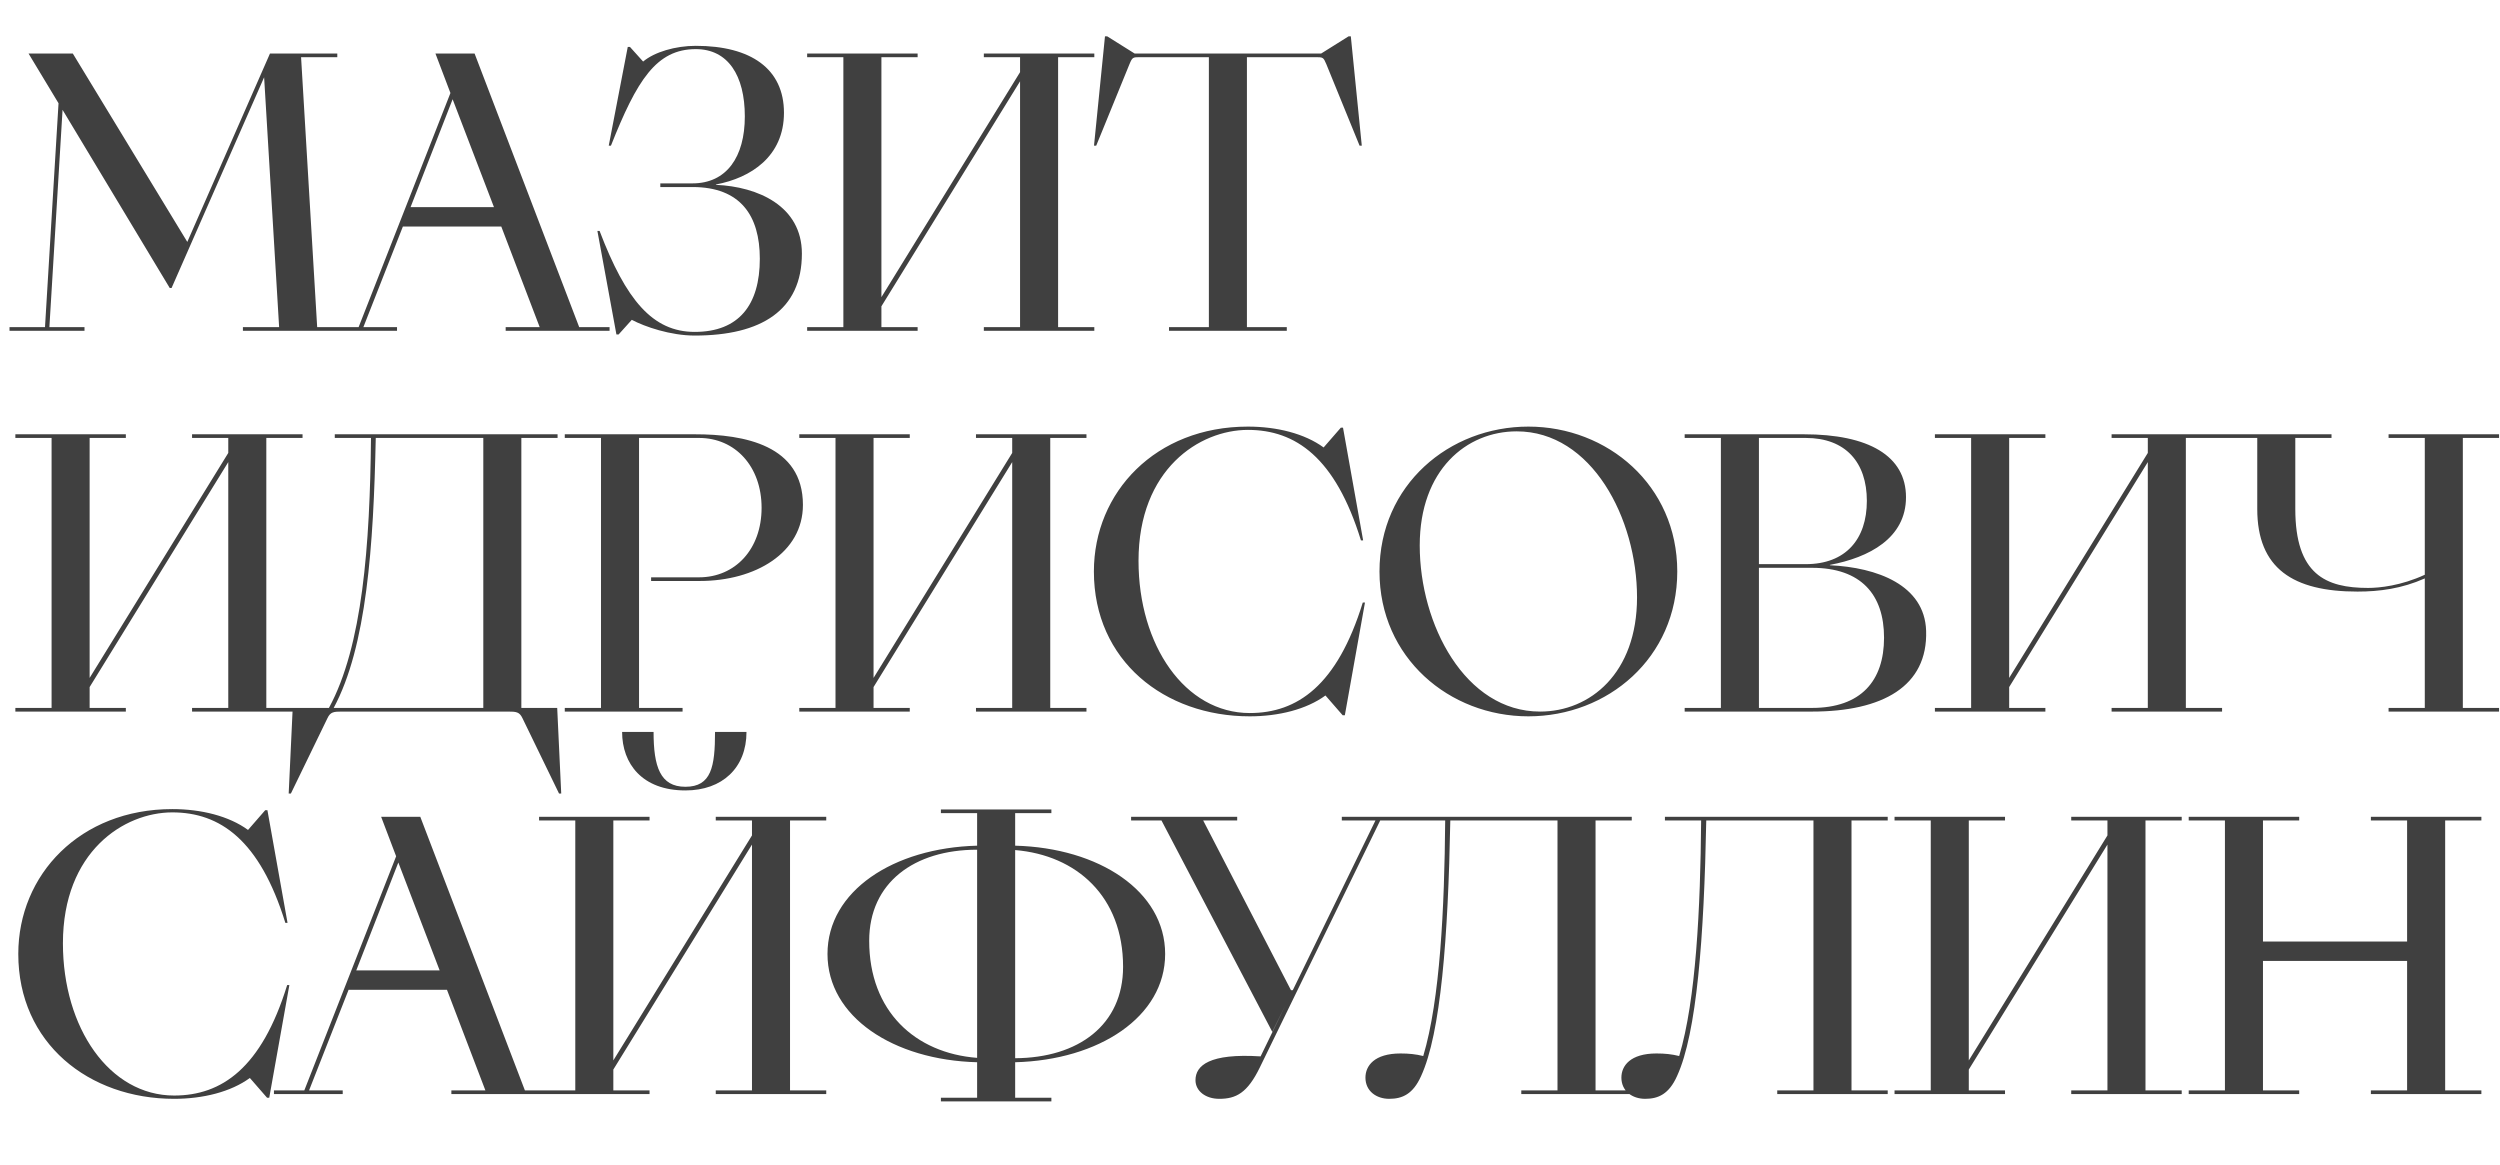<svg width="1451" height="676" viewBox="0 0 1451 676" fill="none" xmlns="http://www.w3.org/2000/svg">
<path d="M73.04 410.877H52.02V398.774L132.491 268.194V410.877H111.471V413H175.593V410.877H154.573V254.181H175.593V252.058H111.471V254.181H132.491V262.886L52.02 393.466V254.181H73.04V252.058H8.918V254.181H29.938V410.877H8.918V413H73.04V410.877ZM167.554 460.561H168.828L190.061 416.822C191.759 413.212 193.67 413 198.341 413H294.949C299.62 413 301.531 413.212 303.23 416.822L324.462 460.561H325.736L323.401 410.877H302.593V254.181H323.613V252.058H194.307V254.181H215.327C214.69 316.392 210.444 374.994 190.91 410.877H169.89L167.554 460.561ZM218.088 254.181H280.511V410.877H193.67C212.779 375.418 216.814 316.817 218.088 254.181ZM327.795 413H396.163V410.877H370.897V254.181H405.718C426.738 254.181 442.026 270.742 442.026 294.735C442.026 318.728 426.738 335.077 405.718 335.077H377.903V337.2H406.143C438.416 337.2 466.018 320.851 466.018 293.036C466.018 258.427 432.046 252.058 403.382 252.058H327.795V254.181H348.815V410.877H327.795V413ZM528.029 410.877H507.009V398.774L587.48 268.194V410.877H566.46V413H630.582V410.877H609.562V254.181H630.582V252.058H566.46V254.181H587.48V262.886L507.009 393.466V254.181H528.029V252.058H463.907V254.181H484.927V410.877H463.907V413H528.029V410.877ZM725.343 413.849C687.762 413.849 660.797 374.569 660.797 325.522C660.797 272.229 696.255 249.51 724.282 249.51C751.884 249.51 775.027 265.434 789.89 313.632H791.164L779.486 248.236H778.212L768.233 259.701C757.192 251.633 741.055 247.599 724.282 247.599C670.776 247.599 634.893 285.605 634.893 331.68C634.893 383.487 675.872 415.76 725.343 415.76C742.117 415.76 758.254 411.726 769.295 403.658L779.274 415.123H780.548L792.226 349.727H790.952C776.089 397.925 752.946 413.849 725.343 413.849ZM887.072 415.76C932.934 415.76 973.488 382.001 973.488 331.68C973.488 281.571 932.934 247.599 887.072 247.599C841.21 247.599 800.656 281.359 800.656 331.68C800.656 381.788 841.21 415.76 887.072 415.76ZM893.866 413C850.34 413 824.011 362.467 824.011 316.604C824.011 272.653 851.189 250.359 880.278 250.359C923.804 250.359 950.132 300.892 950.132 346.755C950.132 390.706 922.955 413 893.866 413ZM977.783 252.058V254.181H998.803V410.877H977.783V413H1051.67C1092.65 413 1118.98 398.35 1117.92 366.076C1117.07 339.536 1089.47 329.344 1062.08 328.07V327.858C1084.79 323.611 1106.24 312.358 1106.24 288.578C1106.24 264.585 1084.58 252.058 1047 252.058H977.783ZM1083.52 290.701C1083.52 312.995 1071.21 327.433 1048.06 327.433H1020.88V254.181H1048.06C1071.21 254.181 1083.52 268.407 1083.52 290.701ZM1093.5 370.11C1093.5 395.165 1080.12 410.877 1051.67 410.877H1020.88V329.556H1051.67C1080.12 329.556 1093.5 345.056 1093.5 370.11ZM1187.14 410.877H1166.12V398.774L1246.59 268.194V410.877H1225.57V413H1289.69V410.877H1268.67V254.181H1289.69V252.058H1225.57V254.181H1246.59V262.886L1166.12 393.466V254.181H1187.14V252.058H1123.02V254.181H1144.04V410.877H1123.02V413H1187.14V410.877ZM1310.11 295.372C1310.11 329.981 1330.91 343.357 1368.28 343.357C1381.02 343.357 1393.97 341.659 1407.35 335.714V410.877H1386.33V413H1450.45V410.877H1429.43V254.181H1450.45V252.058H1386.33V254.181H1407.35V333.59C1393.55 339.96 1381.02 341.234 1374.44 341.234C1349.81 341.234 1332.19 333.378 1332.19 295.372V254.181H1353.21V252.058H1289.09V254.181H1310.11V295.372Z" fill="#404040"/>
<path d="M5.52 192H49.047V189.877H28.664L36.308 63.756L98.519 167.158H99.58L153.299 44.859L162.004 189.877H140.984V192H205.106V189.877H184.086L174.743 33.181H195.764V31.058H156.696L108.71 140.405L42.253 31.058H16.561L33.972 59.934L26.116 189.877H5.52V192ZM293.493 192H353.793V189.877H336.17L275.445 31.058H252.726L261.432 53.989L208.138 189.877H190.515V192H230.432V189.877H210.898L233.829 131.487H290.945L313.239 189.877H293.493V192ZM238.288 120.234L262.706 57.598L286.698 120.234H238.288ZM403.207 194.76C441.85 194.76 465.418 180.11 465.418 147.199C465.418 119.597 439.939 108.344 415.521 107.282V107.07C435.905 103.248 455.014 90.721 455.014 65.454C455.014 39.975 435.905 26.599 403.844 26.599C391.953 26.599 379.851 30.208 373.269 35.729L365.625 27.236H364.351L353.31 84.564H354.584C369.659 46.557 380.913 28.51 403.844 28.51C422.528 28.51 432.295 43.797 432.295 67.578C432.295 91.146 421.679 106.433 401.933 106.433H383.248V108.556H401.933C429.747 108.556 441 125.118 441 150.172C441 176.925 428.898 192.637 403.207 192.637C378.789 192.637 363.29 174.165 348.002 134.035H346.728L357.769 194.123H359.043L366.687 185.63C374.33 189.664 389.193 194.76 403.207 194.76ZM532.59 189.877H511.57V177.774L592.041 47.194V189.877H571.021V192H635.143V189.877H614.123V33.181H635.143V31.058H571.021V33.181H592.041V41.886L511.57 172.466V33.181H532.59V31.058H468.468V33.181H489.489V189.877H468.468V192H532.59V189.877ZM678.488 192H746.856V189.877H723.713V33.181H763.418C767.876 33.181 768.089 33.181 769.787 37.215L789.109 84.564H790.383L784.013 21.078H782.739L766.815 31.058H658.529L642.605 21.078H641.331L634.961 84.564H636.235L655.556 37.215C657.255 33.181 657.467 33.181 661.926 33.181H701.631V189.877H678.488V192Z" fill="#404040"/>
<path d="M101.067 635.849C63.485 635.849 36.52 596.569 36.52 547.522C36.52 494.229 71.978 471.51 100.005 471.51C127.607 471.51 150.751 487.434 165.613 535.632H166.887L155.21 470.236H153.936L143.956 481.701C132.915 473.633 116.779 469.599 100.005 469.599C46.499 469.599 10.616 507.605 10.616 553.68C10.616 605.487 51.595 637.76 101.067 637.76C117.84 637.76 133.977 633.726 145.018 625.658L154.997 637.123H156.271L167.949 571.727H166.675C151.812 619.925 128.669 635.849 101.067 635.849ZM261.976 635H322.276V632.877H304.653L243.928 474.058H221.209L229.915 496.989L176.621 632.877H158.998V635H198.915V632.877H179.381L202.312 574.487H259.428L281.722 632.877H261.976V635ZM206.771 563.234L231.189 500.598L255.181 563.234H206.771ZM397.806 458.77C419.25 458.77 433.264 445.606 433.264 424.798H415.004C415.004 444.969 412.881 456.647 397.806 456.647C383.155 456.647 379.333 444.969 379.333 424.798H361.073C361.073 443.271 372.751 458.77 397.806 458.77ZM376.998 632.877H355.978V620.774L436.449 490.194V632.877H415.429V635H479.551V632.877H458.531V476.181H479.551V474.058H415.429V476.181H436.449V484.886L355.978 615.466V476.181H376.998V474.058H312.876V476.181H333.896V632.877H312.876V635H376.998V632.877ZM610.22 637.123H589.2V616.528C637.822 615.254 676.253 590.199 676.253 553.68C676.253 517.16 637.822 492.105 589.2 490.831V471.934H610.22V469.811H546.098V471.934H567.118V490.831C518.496 492.105 480.277 517.16 480.277 553.68C480.277 590.199 518.496 615.254 567.118 616.528V637.123H546.098V639.246H610.22V637.123ZM567.118 493.167V613.98C531.235 611.22 504.482 587.015 504.482 546.036C504.482 512.276 530.598 493.167 567.118 493.167ZM651.836 561.111C651.836 594.871 625.932 613.98 589.2 614.192V493.379C624.871 496.352 651.836 520.345 651.836 561.111ZM801.082 476.181H818.705V474.058H778.788V476.181H798.322L750.336 574.7H749.275L698.317 476.181H718.063V474.058H656.489V476.181H674.112L738.446 598.905L746.09 583.405L731.652 613.131C701.926 611.22 693.858 618.439 693.858 626.932C693.858 633.301 699.803 637.76 707.659 637.76C717.426 637.76 724.008 634.363 731.227 619.5L801.082 476.181ZM824.776 624.596C836.242 599.754 840.488 544.125 841.762 476.181H903.973V632.877H882.953V635H947.075V632.877H926.055V476.181H947.075V474.058H817.769V476.181H838.79C838.365 527.139 835.817 580.22 826.05 612.918C821.804 611.857 817.769 611.432 812.886 611.432C797.599 611.432 792.503 618.651 792.503 625.445C792.503 633.301 798.872 637.76 806.304 637.76C813.948 637.76 820.105 635 824.776 624.596ZM973.329 624.596C984.794 599.754 989.041 544.125 990.315 476.181H1052.53V632.877H1031.51V635H1095.63V632.877H1074.61V476.181H1095.63V474.058H966.322V476.181H987.342C986.918 527.139 984.37 580.22 974.603 612.918C970.356 611.857 966.322 611.432 961.439 611.432C946.151 611.432 941.056 618.651 941.056 625.445C941.056 633.301 947.425 637.76 954.857 637.76C962.5 637.76 968.658 635 973.329 624.596ZM1163.71 632.877H1142.69V620.774L1223.16 490.194V632.877H1202.14V635H1266.26V632.877H1245.24V476.181H1266.26V474.058H1202.14V476.181H1223.16V484.886L1142.69 615.466V476.181H1163.71V474.058H1099.59V476.181H1120.61V632.877H1099.59V635H1163.71V632.877ZM1334.45 632.877H1313.43V557.714H1397.08V632.877H1376.06V635H1440.19V632.877H1419.17V476.181H1440.19V474.058H1376.06V476.181H1397.08V546.461H1313.43V476.181H1334.45V474.058H1270.33V476.181H1291.35V632.877H1270.33V635H1334.45V632.877Z" fill="#404040"/>
</svg>
